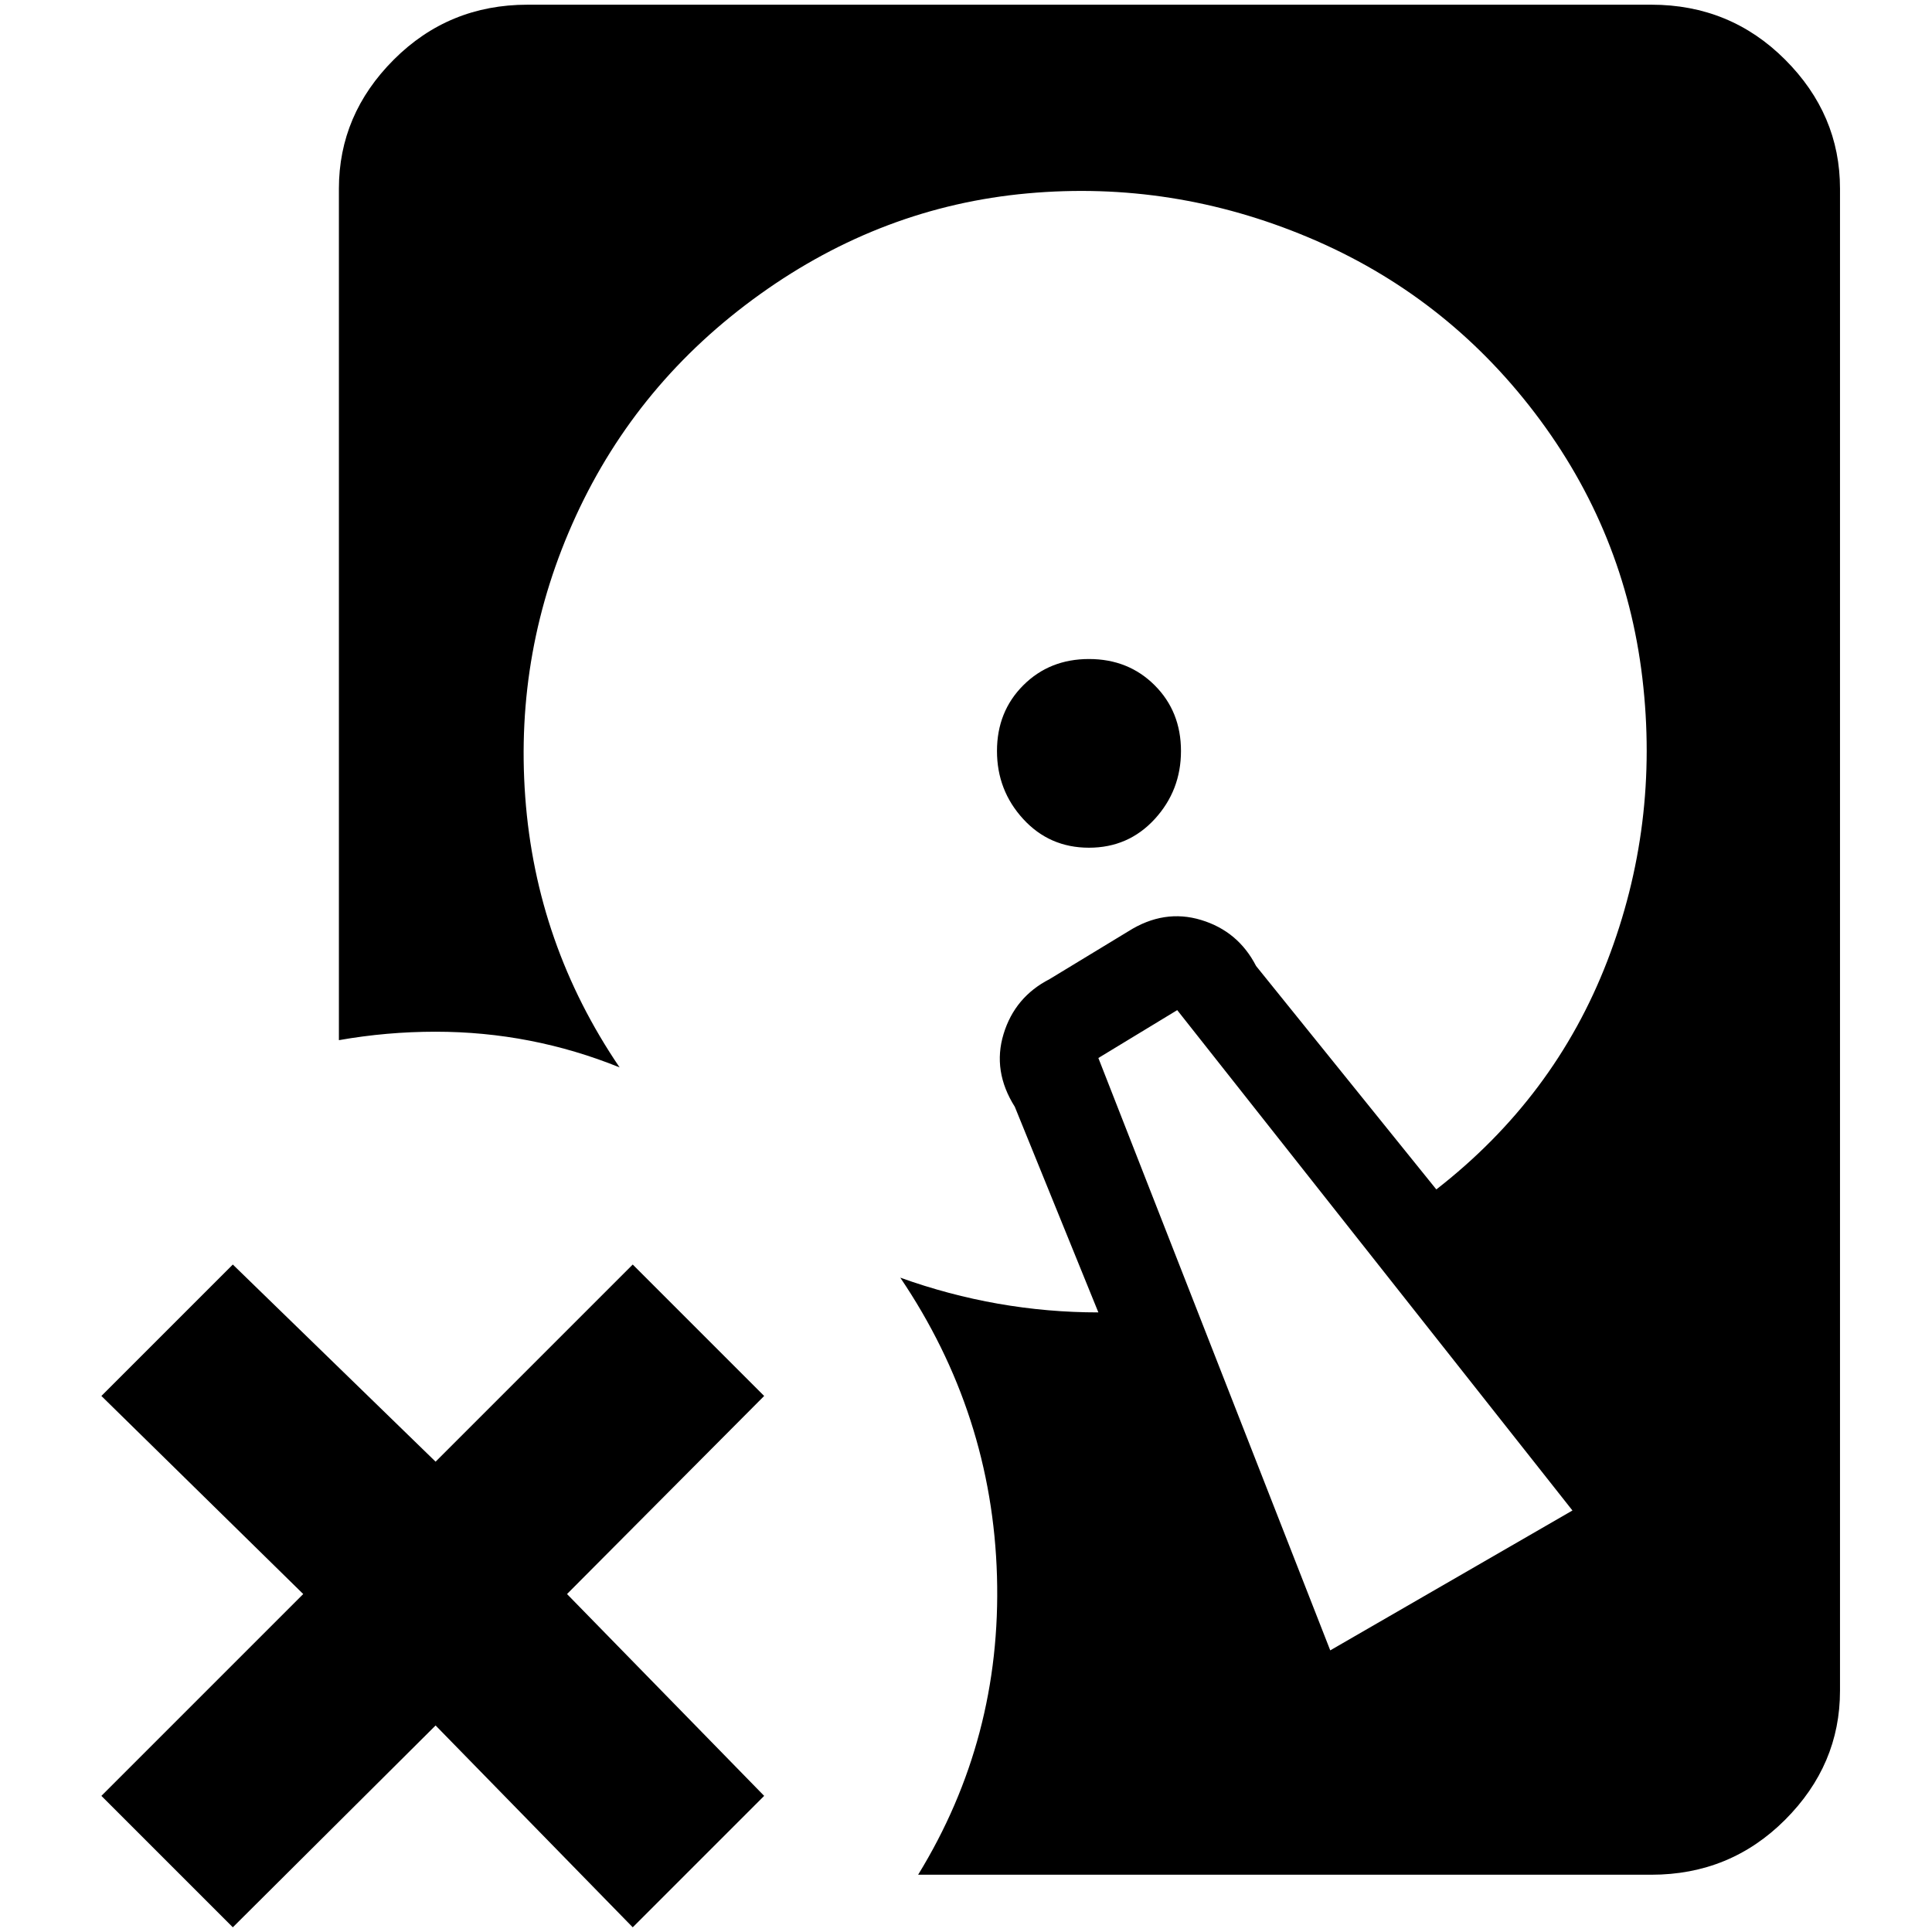<?xml version="1.0" standalone="no"?>
<!DOCTYPE svg PUBLIC "-//W3C//DTD SVG 1.1//EN" "http://www.w3.org/Graphics/SVG/1.1/DTD/svg11.dtd" >
<svg xmlns="http://www.w3.org/2000/svg" xmlns:xlink="http://www.w3.org/1999/xlink" version="1.1" width="2048" height="2048" viewBox="-10 0 2058 2048">
   <path fill="currentColor"
d="M1150 697q-42 0 -70 28t-28 70t28 72.5t70 30.5t70 -30.5t28 -72.5t-28 -70t-70 -28zM1150 697q-42 0 -70 28t-28 70t28 72.5t70 30.5t70 -30.5t28 -72.5t-28 -70t-70 -28zM1749 0h-1197q-84 0 -142.5 58.5t-58.5 137.5v907q51 -9 103 -9q102 0 196 38
q-89 -131 -100.5 -288t54 -299.5t196 -236t285 -107.5t299.5 47t241 187t114.5 282.5t-37.5 301.5t-182 243l-192 -238q-19 -37 -58.5 -49t-77.5 12l-84 51q-37 19 -49 58.5t12 77.5l89 219q-108 0 -211 -37q98 145 103 318t-84 318h781q84 0 142.5 -58.5t58.5 -137.5v-1600
q0 -79 -58.5 -137.5t-142.5 -58.5zM1407 1753l-247 -631l84 -51l421 533zM1150 898q42 0 70 -30.5t28 -72.5t-28 -70t-70 -28t-70 28t-28 70t28 72.5t70 30.5zM664 2048l-210 -215l-216 215l-140 -140l215 -215l-215 -211l140 -140l216 210l210 -210l140 140l-210 211
l210 215z" />
</svg>
